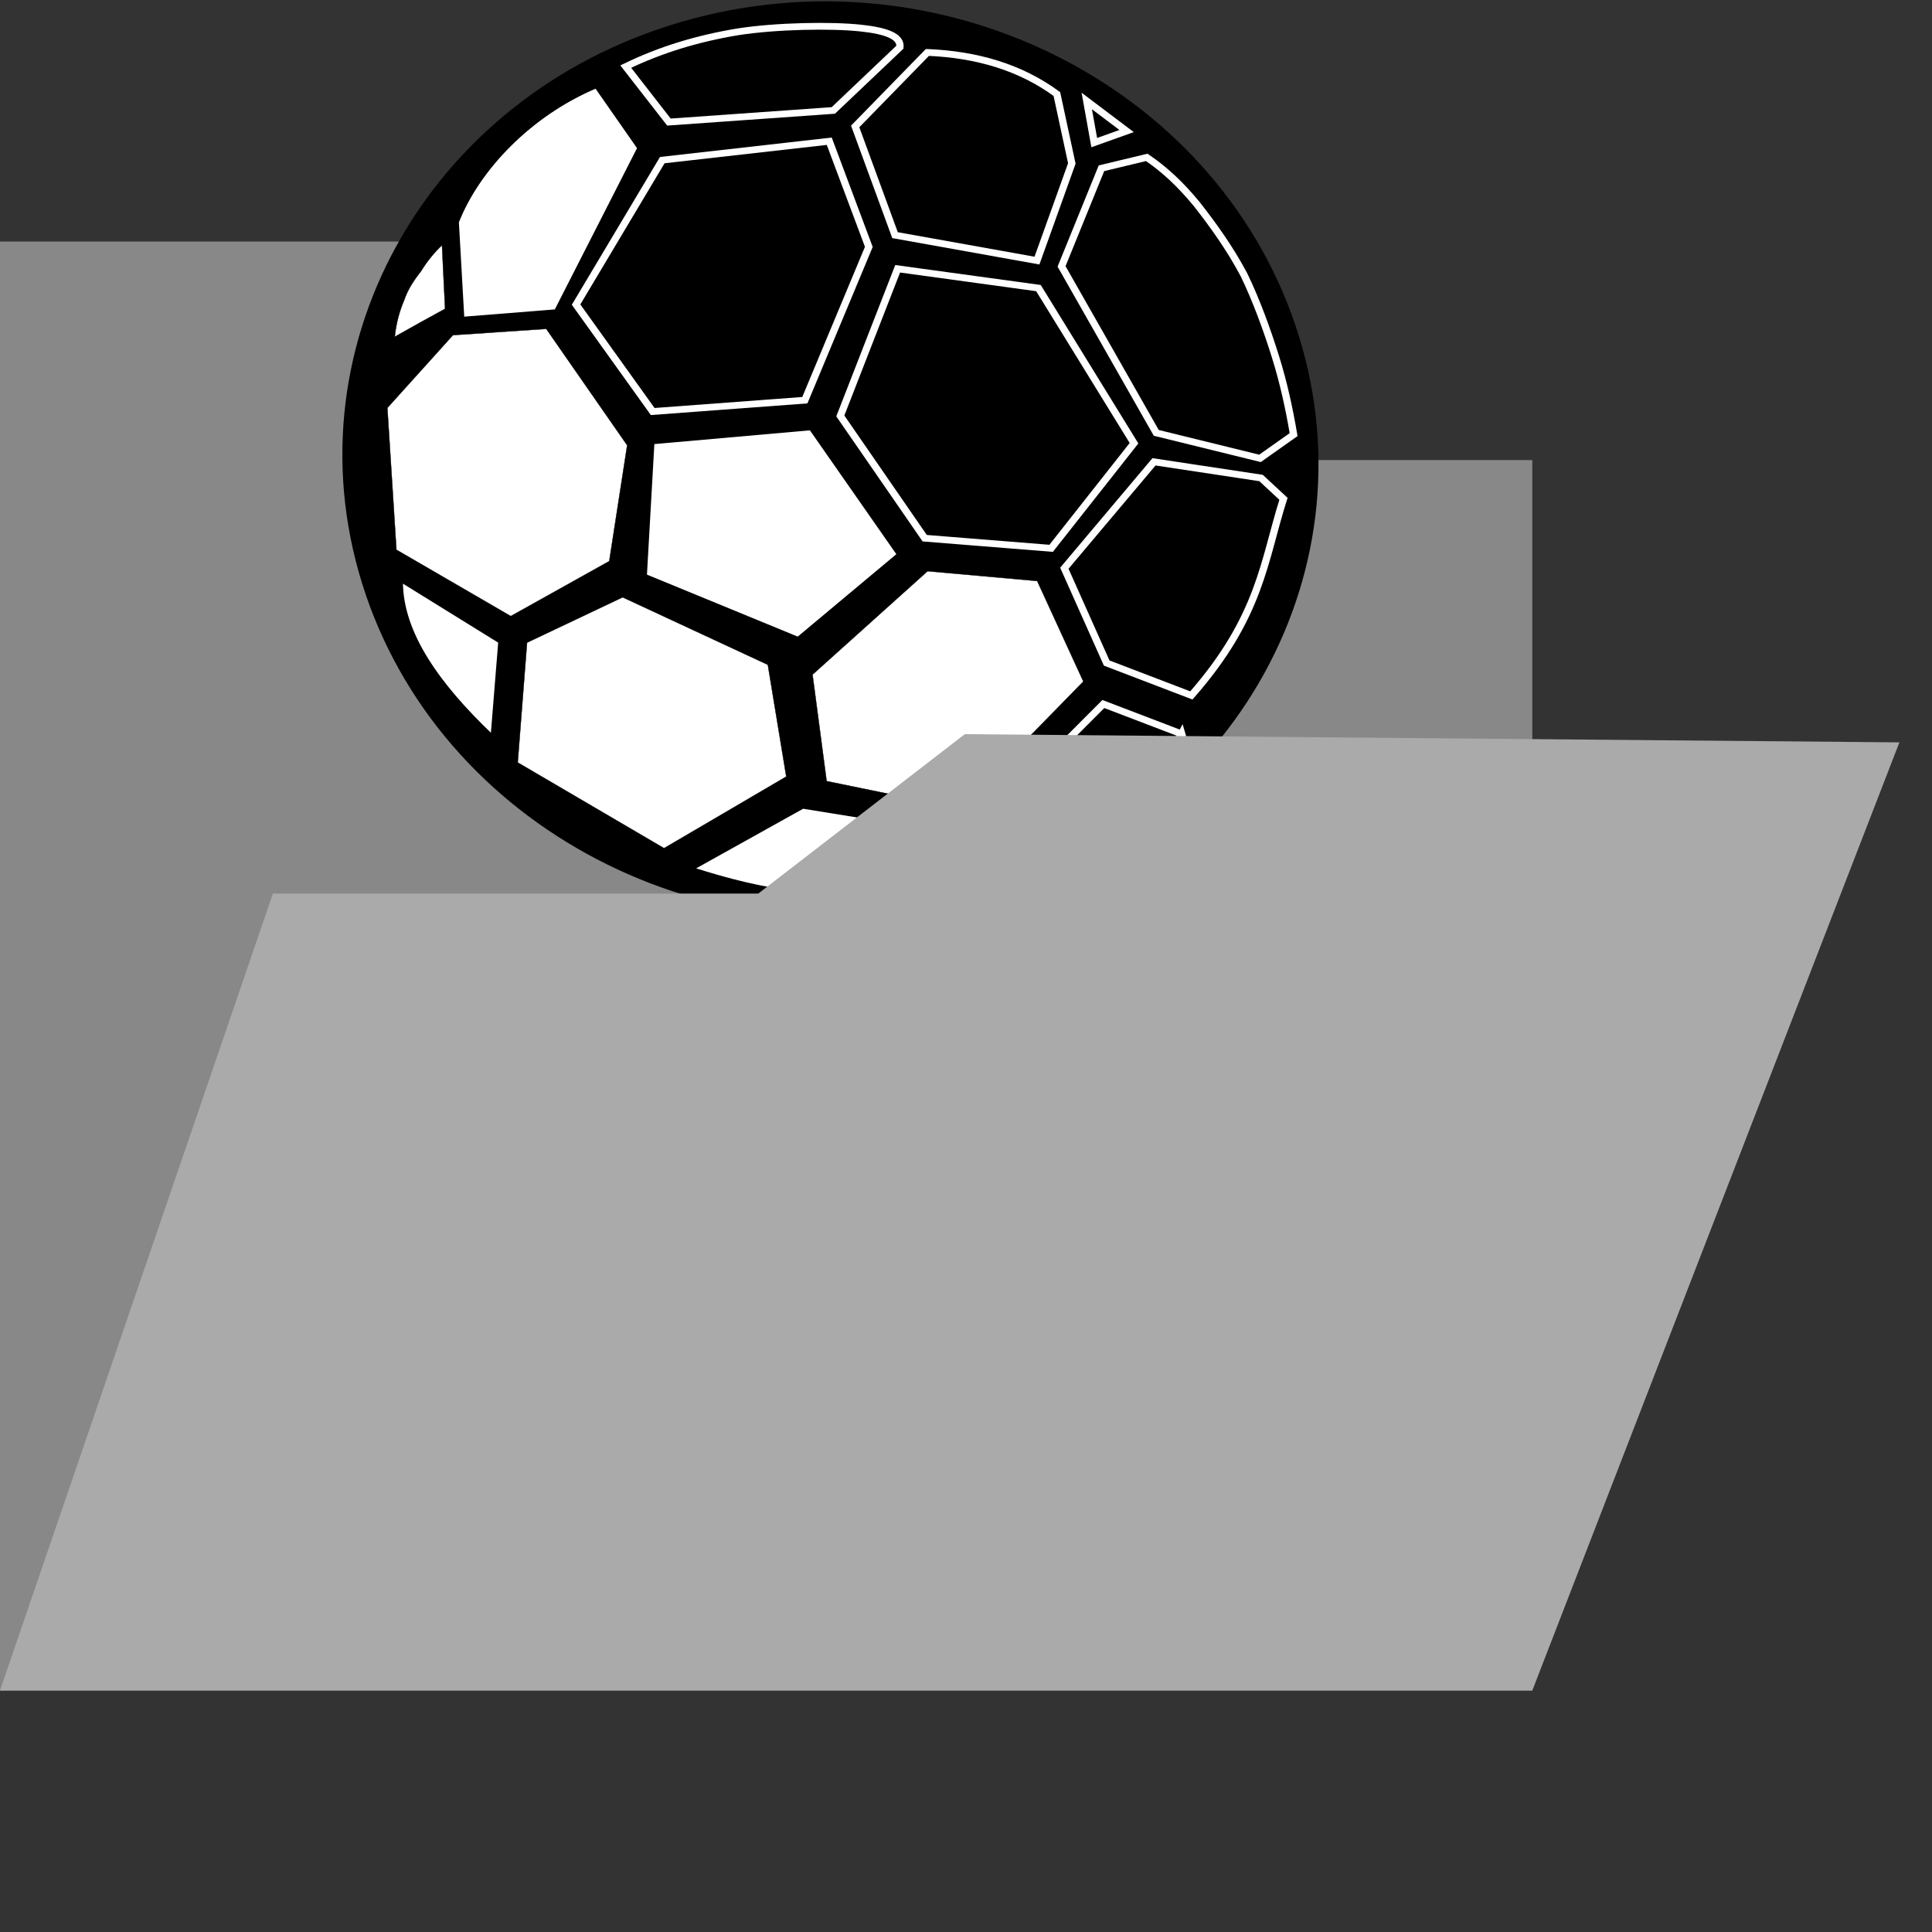 <?xml version="1.0" encoding="UTF-8" standalone="no"?>
<svg
   xmlns:dc="http://purl.org/dc/elements/1.1/"
   xmlns:cc="http://creativecommons.org/ns#"
   xmlns:rdf="http://www.w3.org/1999/02/22-rdf-syntax-ns#"
   xmlns:svg="http://www.w3.org/2000/svg"
   xmlns="http://www.w3.org/2000/svg"
   xmlns:sodipodi="http://sodipodi.sourceforge.net/DTD/sodipodi-0.dtd"
   xmlns:inkscape="http://www.inkscape.org/namespaces/inkscape"
   viewBox="0 0 16 16"
   version="1.1"
   id="svg6"
   sodipodi:docname="t3sports-folder-contains.svg"
   inkscape:version="0.92.3 (2405546, 2018-03-11)">
  <rect x="0" y="0" width="16" height="16" fill="#333333" stroke="none"/>
  <defs
     id="defs10" />
  <sodipodi:namedview
     pagecolor="#ffffff"
     bordercolor="#666666"
     borderopacity="1"
     objecttolerance="10"
     gridtolerance="10"
     guidetolerance="10"
     inkscape:pageopacity="0"
     inkscape:pageshadow="2"
     inkscape:window-width="1603"
     inkscape:window-height="877"
     id="namedview8"
     showgrid="false"
     inkscape:zoom="14.75"
     inkscape:cx="-3.8644068"
     inkscape:cy="10.279815"
     inkscape:window-x="170"
     inkscape:window-y="109"
     inkscape:window-maximized="0"
     inkscape:current-layer="svg6" />
  <path
     fill="#888"
     d="M0 2v12h12.69V3.81H5.08L3.95 2H0z"
     id="path2" />
  <g
     id="layer1"
     inkscape:label="Ball"
     transform="matrix(0.253,0,0,0.235,-1.472,-3.305)">
    <g
       style="overflow:visible"
       transform="matrix(0.009,0,0,0.009,51.593,-2.102)"
       id="g6653">
      <path
         inkscape:connector-curvature="0"
         style="fill:#000000;fill-rule:evenodd;stroke:#000000;stroke-width:26.493;stroke-miterlimit:8.5;stroke-dasharray:none"
         id="path5937"
         d="m -3743.446,4120.014 c 296.597,939.106 1288.904,1466.294 2214.94,1176.708 C -602.503,5007.147 -91.614,4009.921 -388.221,3070.783 -684.828,2131.646 -1677.051,1604.608 -2603.054,1894.183 c -926.036,289.586 -1436.892,1286.801 -1140.295,2225.907" />
      <path
         inkscape:connector-curvature="0"
         id="path5939"
         d="m -3650.405,3114.846 c 5.866,-56.627 17.328,-99.713 34.795,-144.677 13.864,-43.837 37.029,-79.114 61.76,-113.608 21.231,-37.221 46.329,-70.555 75.294,-100 l 11.277,248.774 c -61.286,35.73 -122.206,72.62 -183.126,109.51 z"
         style="fill:#ffffff;fill-rule:evenodd;stroke:#000000;stroke-width:1.237;stroke-miterlimit:10" />
      <path
         inkscape:connector-curvature="0"
         id="path5941"
         d="m -3677.232,3393.375 32.93,555.467 415.898,259.861 358.213,-215.232 65.205,-453.634 -294.395,-455.864 -339.269,24.543 z"
         style="fill:#ffffff;fill-rule:evenodd;stroke:#000000;stroke-width:1.237;stroke-miterlimit:10" />
      <path
         inkscape:connector-curvature="0"
         id="path5943"
         d="m -3169.224,4312.525 347.697,-177.504 528.115,264.236 67.01,437.774 -444.495,280.442 -532.191,-335.629 z"
         style="fill:#ffffff;fill-rule:evenodd;stroke:#000000;stroke-width:1.237;stroke-miterlimit:10" />
      <path
         inkscape:connector-curvature="0"
         id="path5945"
         d="m -2130.874,4437.626 51.279,417.208 482.282,106.581 451.411,-496.678 -167.823,-393.505 -398.76,-38.37 z"
         style="fill:#ffffff;fill-rule:evenodd;stroke:#000000;stroke-width:1.237;stroke-miterlimit:10" />
      <path
         inkscape:connector-curvature="0"
         id="path5947"
         d="m -788.109,4670.137 -285.099,-117.273 -470.394,507.711 -28.919,133.92 c 139.667,-42.402 254.022,-89.631 365.982,-148.853 109.228,-63.465 203.675,-136.36 277.694,-202.796 69.122,-65.117 115.432,-119.136 140.674,-172.902 z"
         style="fill:#000000;fill-rule:evenodd;stroke:#ffffff;stroke-width:26.493;stroke-miterlimit:8.5;stroke-dasharray:none" />
      <path
         inkscape:connector-curvature="0"
         id="path5949"
         d="m -1821.242,2848.658 -208.583,576.2 306.89,478.716 459.87,39.683 301.449,-411.555 -347.546,-607.443 z"
         style="fill:#000000;fill-rule:evenodd;stroke:#ffffff;stroke-width:26.493;stroke-miterlimit:8.5;stroke-dasharray:none" />
      <path
         inkscape:connector-curvature="0"
         id="path5951"
         d="m -381.172,3498 c -15.923,-100.783 -35.949,-201.557 -66.145,-305.522 -31.295,-107.444 -69.591,-220.345 -114.165,-319.814 -51.608,-104.915 -113.861,-197.581 -172.119,-277.48 -60.593,-79.169 -118.229,-136.326 -181.707,-182.736 l -164.714,42.589 -145.114,384.329 344.431,651.777 377.249,99.889 z"
         style="fill:#000000;fill-rule:evenodd;stroke:#ffffff;stroke-width:26.493;stroke-miterlimit:8.5;stroke-dasharray:none" />
      <path
         inkscape:connector-curvature="0"
         id="path5953"
         d="m -2677.367,2423.191 -313.503,565.685 278.705,418.72 553.366,-44.347 232.676,-600.299 -143.899,-413.729 z"
         style="fill:#000000;fill-rule:evenodd;stroke:#ffffff;stroke-width:26.493;stroke-miterlimit:8.5;stroke-dasharray:none" />
      <path
         inkscape:connector-curvature="0"
         id="path5955"
         d="m -1812.92,1980.842 c 3.857,-41.982 -47.994,-63.995 -143.742,-74.829 -104.085,-12.05 -305.033,-9.1 -447.792,15.155 -143.627,25.801 -277.725,69.009 -405.731,135.798 l 157.009,217.219 597.892,-45.529 z"
         style="fill:#000000;fill-rule:evenodd;stroke:#ffffff;stroke-width:26.493;stroke-miterlimit:8.5;stroke-dasharray:none" />
      <path
         inkscape:connector-curvature="0"
         style="fill:#ffffff;stroke:#000000;stroke-width:6.737px;stroke-linecap:butt;stroke-linejoin:miter;stroke-opacity:1"
         d="m -3400.802,3039.767 334.822,-28.79 300.613,-634.898 -153.372,-236.719 c -239.034,108.543 -426.899,321.731 -501.739,526.986 z"
         id="path6005"
         sodipodi:nodetypes="cccccc" />
      <path
         inkscape:connector-curvature="0"
         style="fill:#ffffff;stroke:#000000;stroke-width:6.737px;stroke-linecap:butt;stroke-linejoin:miter;stroke-opacity:1"
         d="m -2562.173,5197.295 396.527,-237.872 467.893,81.427 4.383,169.437 c -317.078,153.786 -634.522,66.348 -868.803,-12.992 z"
         id="path6007"
         sodipodi:nodetypes="ccccc" />
      <path
         inkscape:connector-curvature="0"
         style="fill:#000000;stroke:#ffffff;stroke-width:26.493;stroke-linecap:butt;stroke-linejoin:miter;stroke-miterlimit:8.5;stroke-dasharray:none;stroke-opacity:1"
         d="m -888.948,3604.511 -326.036,416.602 153.962,371.319 307.923,126.792 c 252.558,-309.425 263.421,-528.215 335.093,-769.808 l -81.509,-81.509 z"
         id="path6611"
         sodipodi:nodetypes="ccccccc" />
      <path
         inkscape:connector-curvature="0"
         style="fill:#000000;stroke:#ffffff;stroke-width:26.493;stroke-linecap:butt;stroke-linejoin:miter;stroke-miterlimit:8.5;stroke-dasharray:none;stroke-opacity:1"
         d="m -1713.095,2001.5 -262.64,289.81 144.905,425.658 516.224,99.622 126.792,-380.375 -54.339,-271.697 c -131.856,-104.589 -290.8,-154.999 -470.941,-163.018 z"
         id="path6613"
         sodipodi:nodetypes="ccccccc" />
      <path
         inkscape:connector-curvature="0"
         style="fill:#ffffff;stroke:#000000;stroke-width:6.623px;stroke-linecap:butt;stroke-linejoin:miter;stroke-opacity:1"
         d="m -2709.317,3532.058 570.563,-54.339 316.98,489.054 -362.262,326.036 -552.45,-244.527 z"
         id="path6615" />
      <path
         inkscape:connector-curvature="0"
         style="fill:#ffffff;stroke:#000000;stroke-width:1px;stroke-linecap:butt;stroke-linejoin:miter;stroke-opacity:1"
         d="m -462.182,615.331 53.329,35.552 -4.102,54.696 c -29.23,-30.083 -49.081,-60.166 -49.227,-90.249 z"
         id="path6649"
         transform="matrix(6.623,0,0,6.623,-562.912,0)"
         sodipodi:nodetypes="cccc" />
      <path
         inkscape:connector-curvature="0"
         style="fill:#000000;stroke:#ffffff;stroke-width:4;stroke-linecap:butt;stroke-linejoin:miter;stroke-miterlimit:4;stroke-dasharray:none;stroke-opacity:1"
         d="m -86.146,330.912 21.878,17.776 -17.776,6.837 z"
         id="path6651"
         transform="matrix(6.623,0,0,6.623,-562.912,0)" />
    </g>
  </g>
  <path
     inkscape:connector-curvature="0"
     style="fill:#aaaaaa"
     d="M 7.99,6.08 6.28,7.4 H 2.26 L 0,14 h 12.69 l 3.04,-7.852 z"
     id="path4"
     sodipodi:nodetypes="ccccccc" />
</svg>
